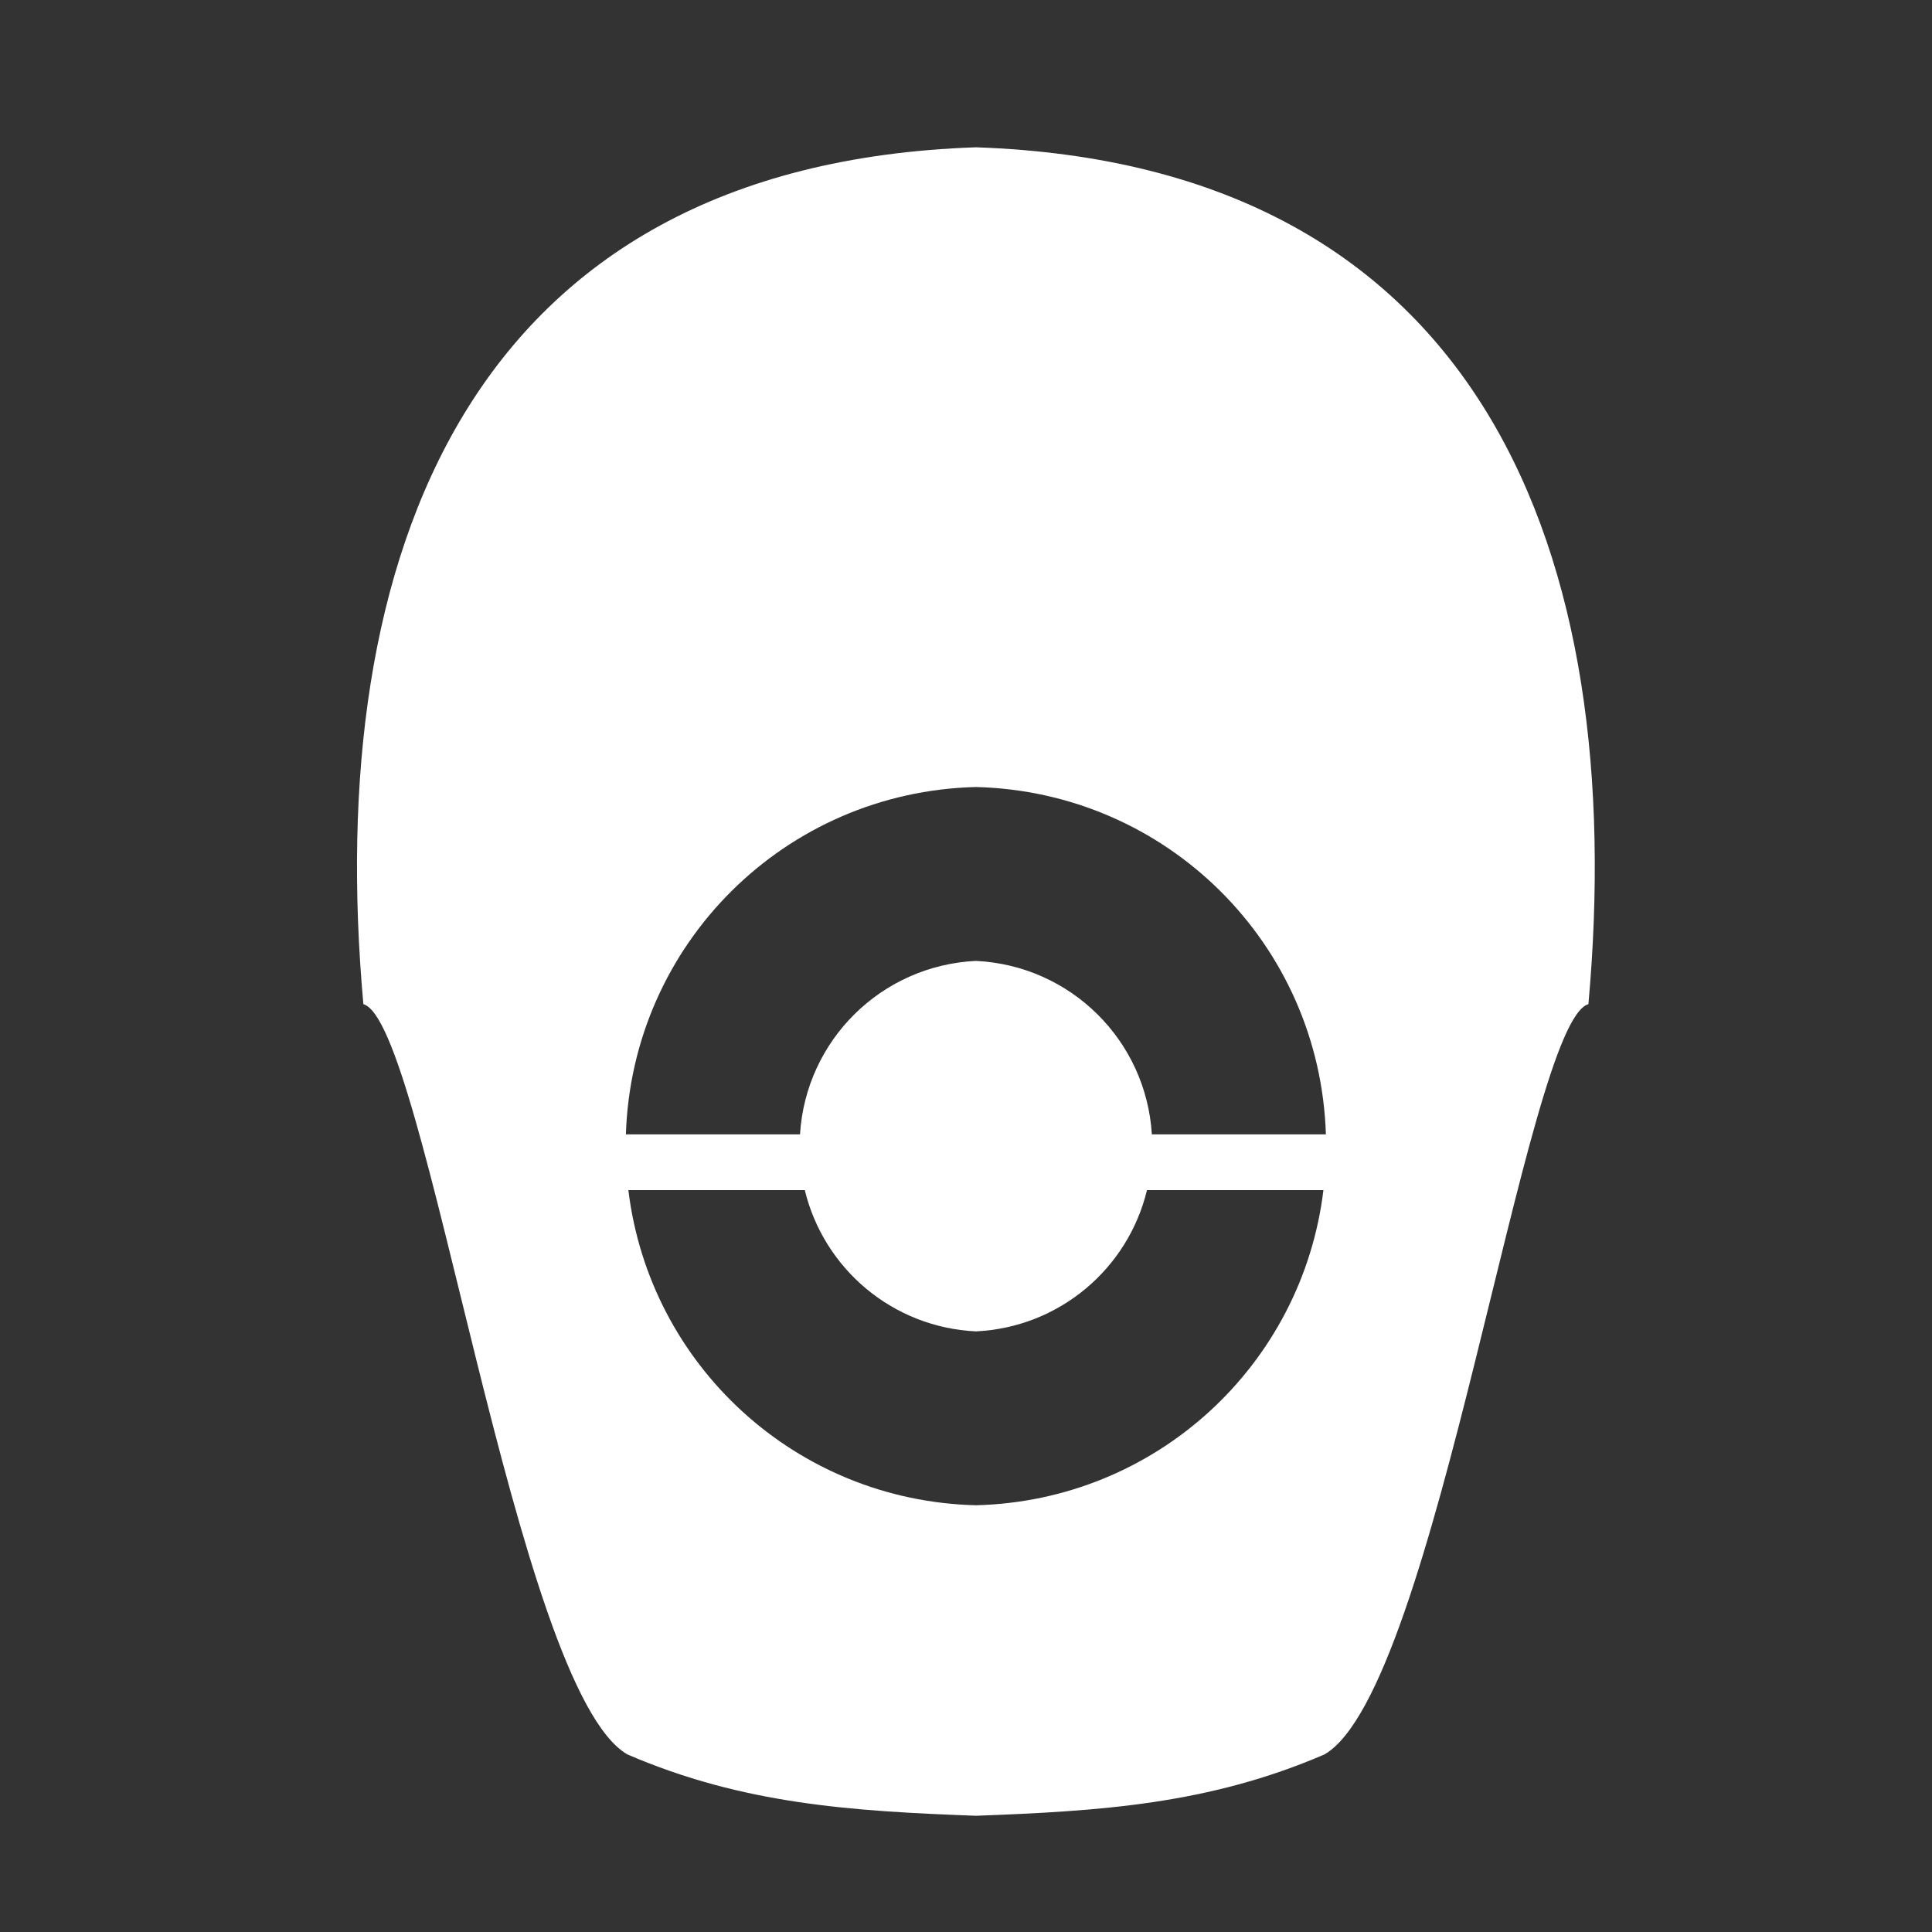 ﻿<?xml version="1.0" encoding="UTF-8" standalone="no"?>
<!DOCTYPE svg PUBLIC "-//W3C//DTD SVG 20010904//EN" "http://www.w3.org/TR/2001/REC-SVG-20010904/DTD/svg10.dtd">
<svg version="1.1" id="Frosty Editor v1.0.6.3" xmlns="http://www.w3.org/2000/svg" d1p1:xlink="http://www.w3.org/1999/xlink" viewBox="0 0 25 25" xmlns:d1p1="xmlns">
  <rect x="0" y="0" width="25" height="25" fill="#333333" stroke="none"/>
  <path stroke="none" fill="#ffffffff" d="M 12.628,1.906 C 6.053,2.131 4.180,7.191 4.702,12.994 5.512,13.219 6.665,21.863 8.118,22.702 9.619,23.349 11.025,23.436 12.628,23.496 14.232,23.436 15.638,23.349 17.139,22.702 18.592,21.863 19.744,13.219 20.554,12.994 21.076,7.191 19.204,2.131 12.628,1.906 Z M 12.628,10.184 C 15.099,10.245 17.079,12.213 17.157,14.679 14.905,14.679 14.905,14.679 14.905,14.679 14.830,13.460 13.852,12.493 12.628,12.434 11.405,12.493 10.427,13.460 10.352,14.679 8.099,14.679 8.099,14.679 8.099,14.679 8.178,12.213 10.158,10.245 12.628,10.184 Z M 8.131,15.400 C 10.414,15.400 10.414,15.400 10.414,15.400 10.660,16.416 11.548,17.176 12.628,17.228 13.709,17.176 14.597,16.416 14.842,15.400 17.125,15.400 17.125,15.400 17.125,15.400 16.851,17.667 14.957,19.420 12.628,19.478 10.299,19.420 8.406,17.667 8.131,15.400 Z " />
</svg>